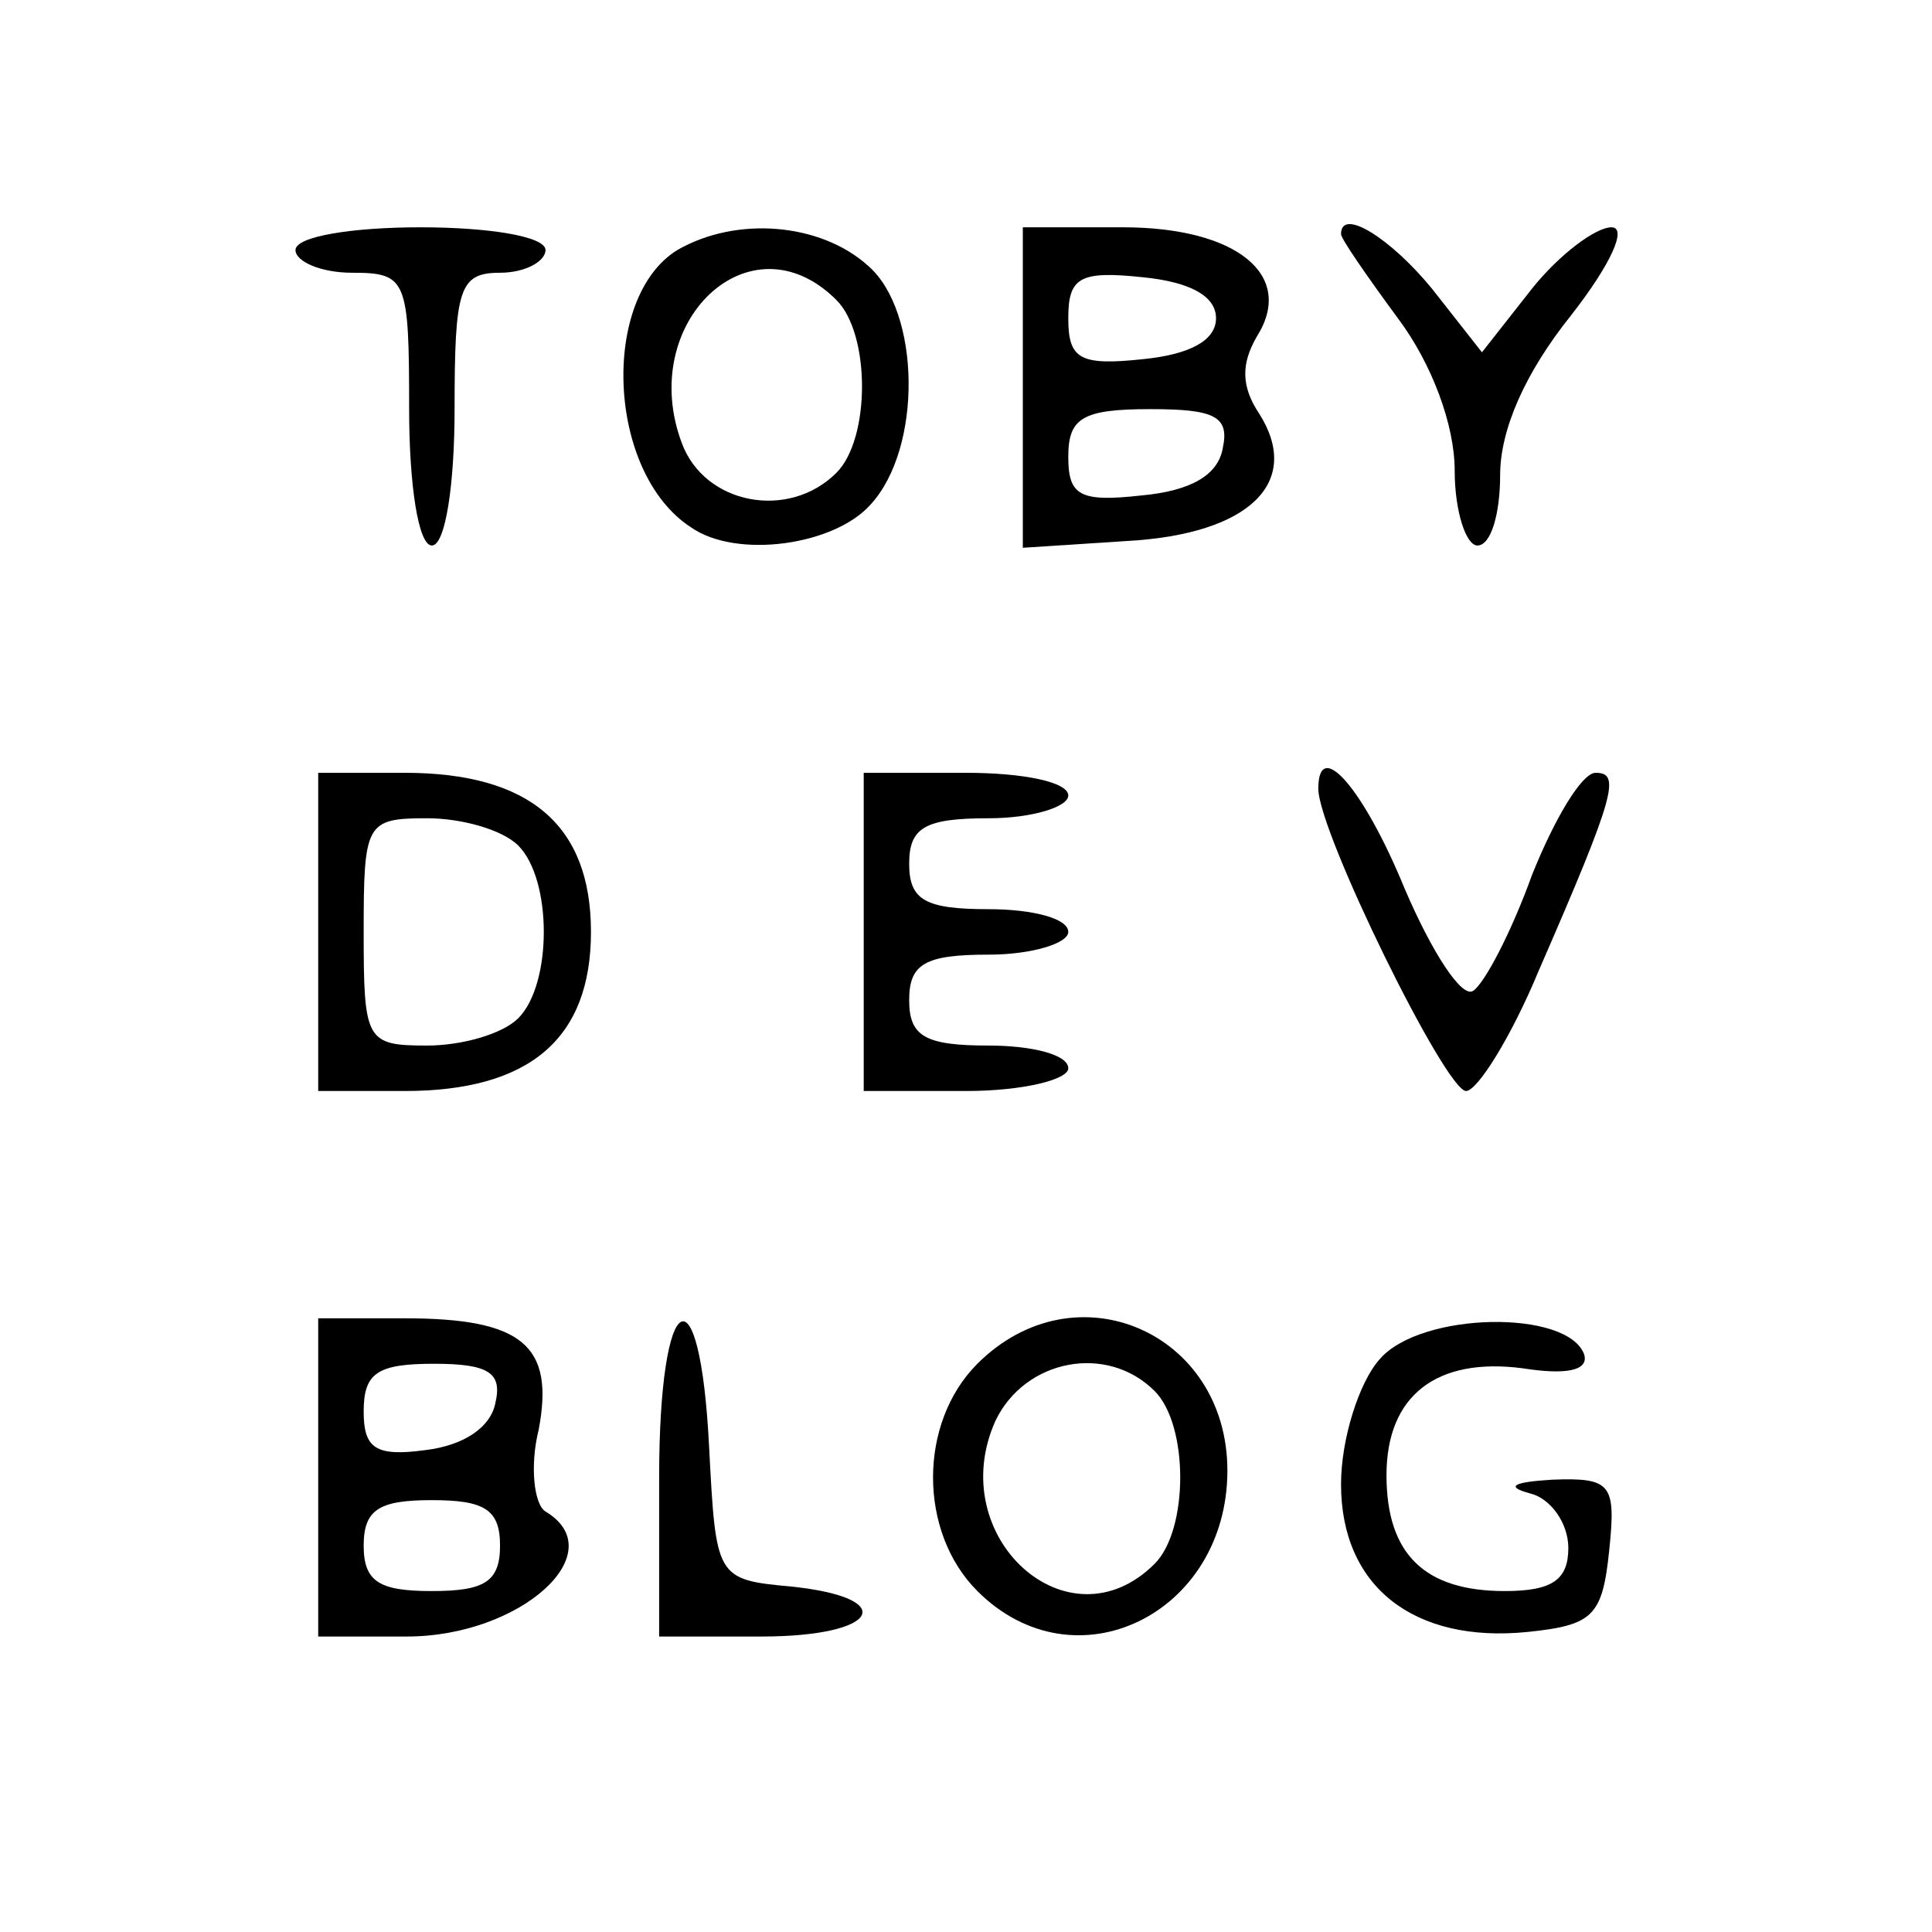 <?xml version="1.0" standalone="no"?>
<!DOCTYPE svg PUBLIC "-//W3C//DTD SVG 20010904//EN"
 "http://www.w3.org/TR/2001/REC-SVG-20010904/DTD/svg10.dtd">
<svg version="1.0" xmlns="http://www.w3.org/2000/svg"
 width="85pt" height="85pt" viewBox="0 0 85 85"
 preserveAspectRatio="xMidYMid meet">
<g transform="translate(0,85) scale(0.1,-0.1)"
fill="#000000" stroke="none">
<path d="M130 740 c0 -5 11 -10 25 -10 24 0 25 -3 25 -60 0 -33 4 -60 10 -60
6 0 10 27 10 60 0 53 2 60 20 60 11 0 20 5 20 10 0 6 -25 10 -55 10 -30 0 -55
-4 -55 -10z"/>
<path d="M298 740 c-34 -21 -31 -98 6 -122 20 -14 63 -8 79 10 23 25 22 85 -1
105 -21 19 -58 22 -84 7z m70 -22 c15 -15 15 -61 0 -76 -21 -21 -58 -14 -68
13 -20 53 30 101 68 63z"/>
<path d="M450 679 l0 -70 46 3 c54 3 77 26 58 56 -8 12 -8 22 -1 34 17 27 -9
48 -59 48 l-44 0 0 -71z m85 31 c0 -10 -12 -16 -32 -18 -28 -3 -33 0 -33 18 0
18 5 21 33 18 20 -2 32 -8 32 -18z m3 -57 c-2 -12 -14 -19 -36 -21 -27 -3 -32
0 -32 17 0 17 6 21 36 21 28 0 35 -3 32 -17z"/>
<path d="M590 747 c0 -2 11 -18 25 -37 15 -20 25 -47 25 -67 0 -18 5 -33 10
-33 6 0 10 14 10 31 0 20 11 45 31 70 18 23 25 39 18 39 -7 0 -23 -12 -35 -27
l-22 -28 -22 28 c-18 22 -40 36 -40 24z"/>
<path d="M140 440 l0 -70 38 0 c55 0 82 23 82 70 0 47 -27 70 -82 70 l-38 0 0
-70z m88 38 c15 -15 15 -61 0 -76 -7 -7 -25 -12 -40 -12 -27 0 -28 2 -28 50 0
48 1 50 28 50 15 0 33 -5 40 -12z"/>
<path d="M380 440 l0 -70 45 0 c25 0 45 5 45 10 0 6 -16 10 -35 10 -28 0 -35
4 -35 20 0 16 7 20 35 20 19 0 35 5 35 10 0 6 -16 10 -35 10 -28 0 -35 4 -35
20 0 16 7 20 35 20 19 0 35 5 35 10 0 6 -20 10 -45 10 l-45 0 0 -70z"/>
<path d="M580 503 c0 -19 56 -133 65 -133 5 0 20 24 32 53 34 78 36 87 25 87
-6 0 -18 -20 -28 -45 -9 -25 -21 -48 -26 -51 -5 -3 -18 17 -30 45 -18 44 -38
67 -38 44z"/>
<path d="M140 200 l0 -70 39 0 c50 0 91 37 61 55 -5 3 -7 20 -3 36 7 37 -7 49
-59 49 l-38 0 0 -70z m78 33 c-2 -11 -14 -19 -31 -21 -22 -3 -27 1 -27 17 0
17 6 21 31 21 24 0 30 -4 27 -17z m2 -63 c0 -16 -7 -20 -30 -20 -23 0 -30 4
-30 20 0 16 7 20 30 20 23 0 30 -4 30 -20z"/>
<path d="M290 200 l0 -70 45 0 c52 0 61 17 13 22 -33 3 -33 4 -36 61 -4 81
-22 71 -22 -13z"/>
<path d="M430 250 c-26 -26 -26 -74 0 -100 43 -43 110 -10 110 53 0 61 -67 90
-110 47z m78 -12 c15 -15 15 -61 0 -76 -38 -38 -93 12 -70 63 13 27 49 34 70
13z"/>
<path d="M607 252 c-9 -10 -17 -35 -17 -55 0 -45 32 -70 82 -65 29 3 33 7 36
36 3 29 1 32 -25 31 -17 -1 -21 -3 -10 -6 9 -2 17 -13 17 -24 0 -14 -7 -19
-28 -19 -35 0 -52 16 -52 51 0 35 22 52 60 47 19 -3 29 -1 27 6 -7 20 -72 19
-90 -2z"/>
</g>
</svg>
